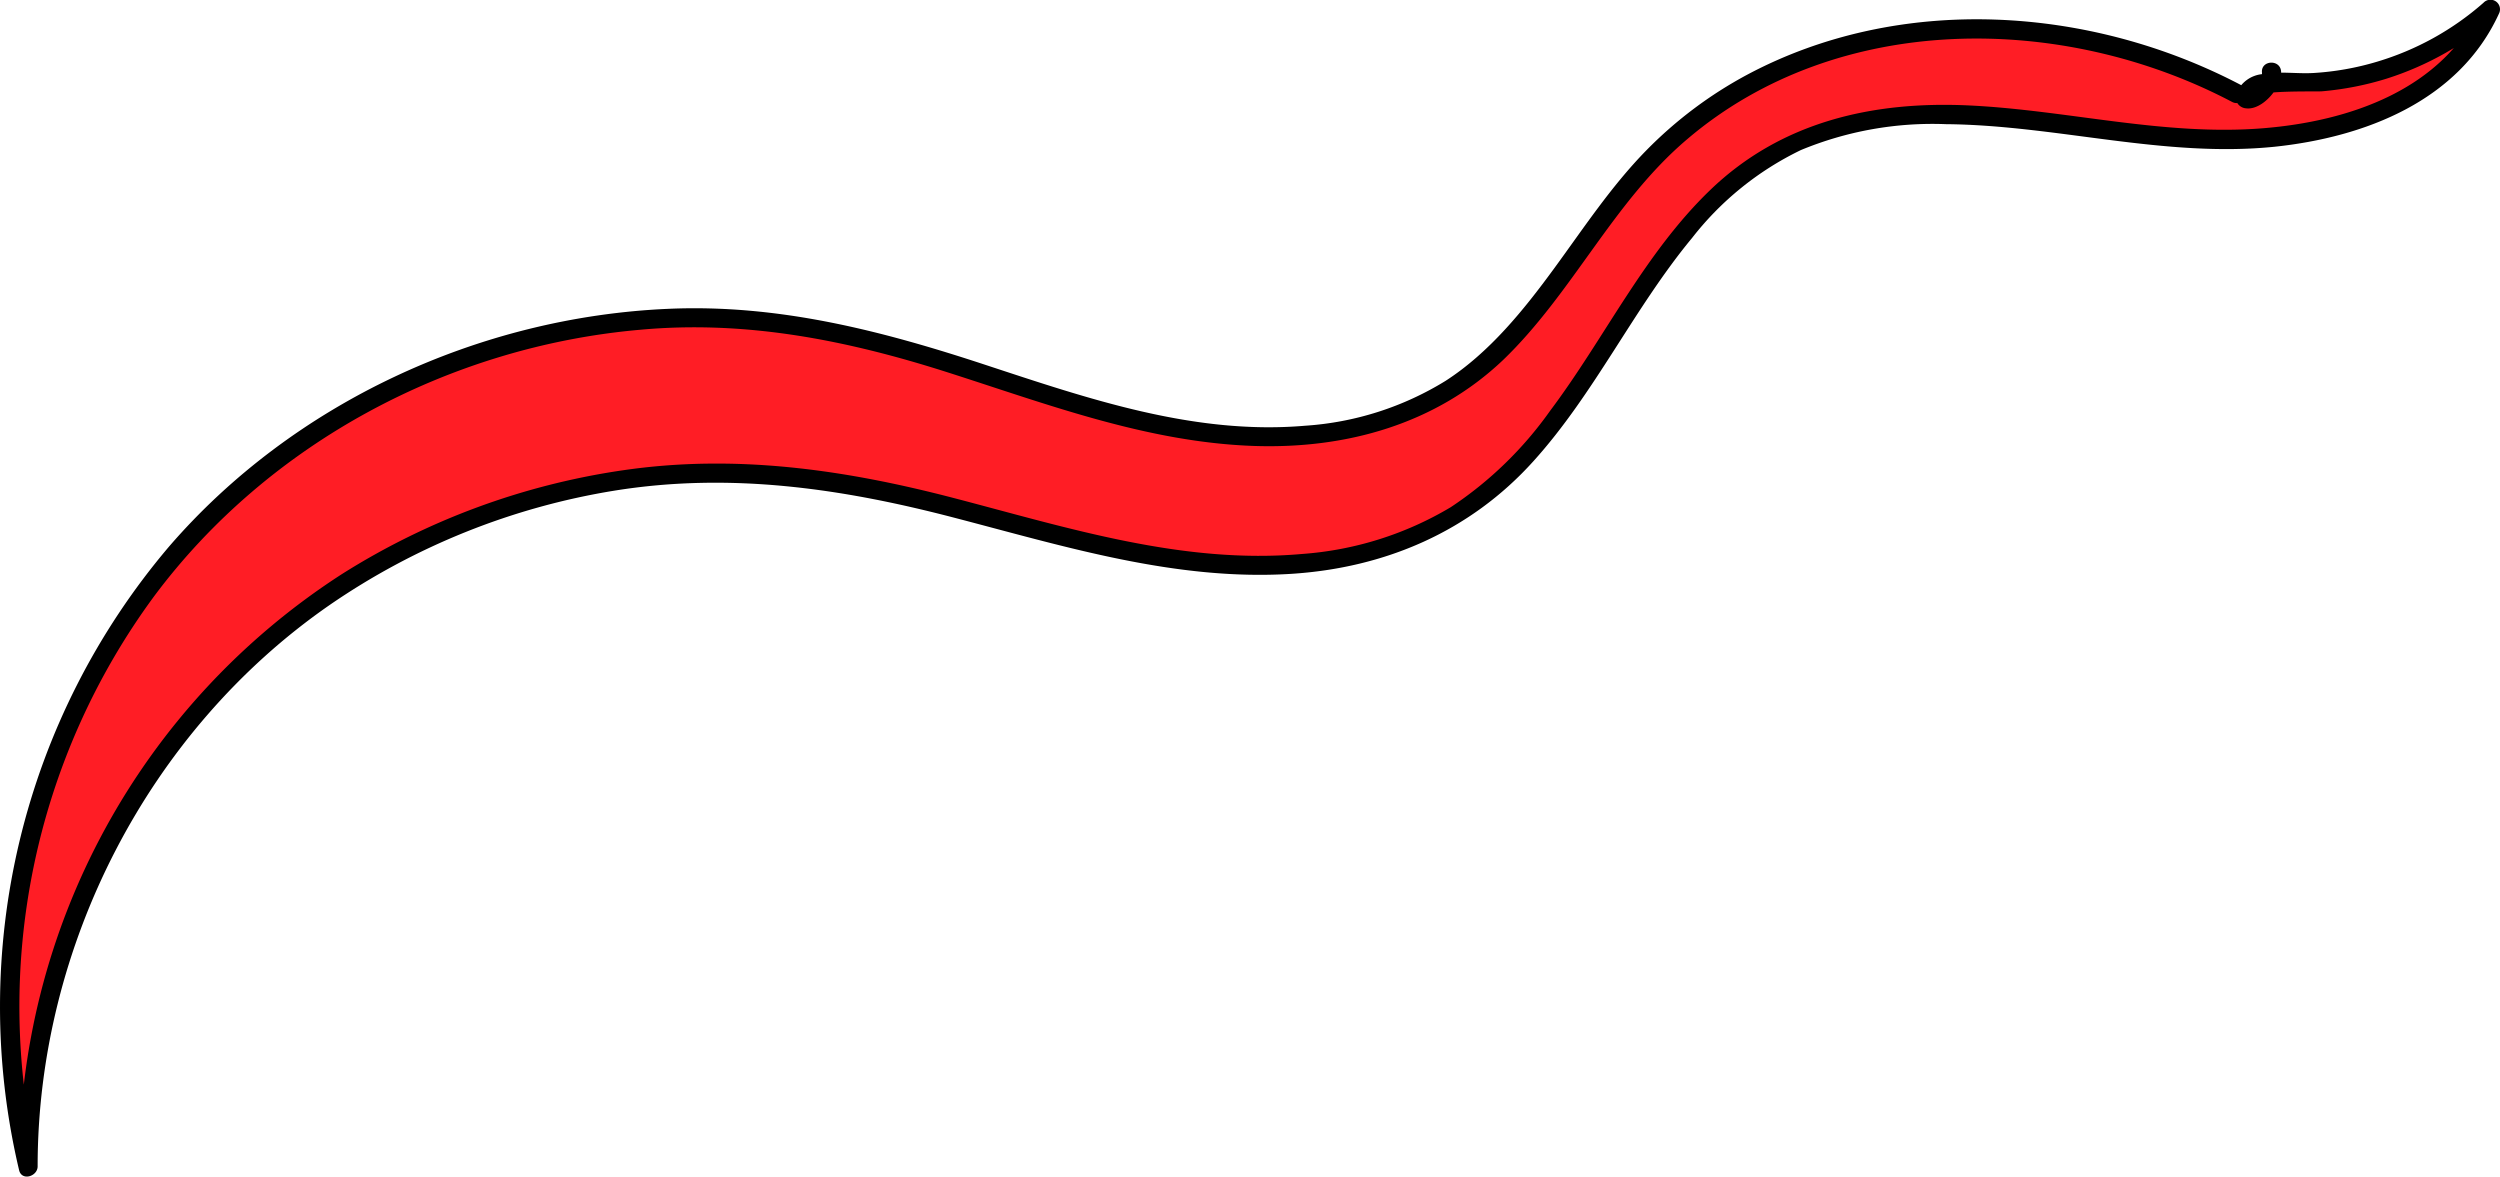 <svg xmlns="http://www.w3.org/2000/svg" viewBox="0 0 261.73 123.18"><defs><style>.cls-1{fill:#ff1d25;}</style></defs><g id="Capa_2" data-name="Capa 2"><g id="Capa_1-2" data-name="Capa 1"><path class="cls-1" d="M234.13,9.77c-20.43-10.85-47.38-9-62.62,8.35-6.45,7.37-10.95,16.7-19.06,22.21-9.52,6.49-22.16,6.32-33.38,3.68s-21.87-7.46-33.2-9.58A73.08,73.08,0,0,0,20.46,55.67,73.14,73.14,0,0,0,3,122.18,72.54,72.54,0,0,1,84.28,50c11.81,1.43,23.08,5.75,34.77,7.95S143.69,60,153.5,53.22c13.9-9.51,18.15-29.66,33-37.61,11.76-6.3,26.05-2.83,39.32-1.37S255.35,13.17,260.72,1a30.52,30.52,0,0,1-21.61,7.71c-1.5-.07-3.39-.05-4,1.32s3.08-1,2.68-2.43"/><path d="M234.57,8.88C218.79.6,198.9-.7,182.92,7.82a43.65,43.65,0,0,0-10.58,7.94c-3.68,3.76-6.59,8.19-9.69,12.42s-6.68,8.7-11.29,11.68a32,32,0,0,1-14.72,4.71c-11.6,1-22.71-2.83-33.56-6.4S81.49,31.83,70,32.33c-19.81.85-39.31,9.84-52.31,24.9A74.38,74.38,0,0,0,2,122.51c.28,1.17,1.94.65,1.94-.4,0-23,11.56-45.59,30.54-58.75a73.23,73.23,0,0,1,29.89-12c12.11-1.94,23.8-.23,35.57,2.85,11.53,3,23.13,6.62,35.2,5.87,9.85-.62,18.75-4.42,25.4-11.8,6.43-7.12,10.51-16,16.6-23.36a32.15,32.15,0,0,1,11.4-9.21A36,36,0,0,1,203.73,13c11.55.1,22.85,3.55,34.43,2.36,9.44-1,19.28-4.79,23.46-13.93A1,1,0,0,0,260,.29a29.73,29.73,0,0,1-11.14,6.17,29.2,29.2,0,0,1-6.62,1.18c-1.77.11-3.64-.21-5.39.12a3.27,3.27,0,0,0-2.72,2,1.17,1.17,0,0,0,1,1.58c1.74.24,3.85-2.29,3.68-3.89-.13-1.28-2.13-1.14-2,.15.05.51-.45.9-.79,1.2s-.92.33-.49.6c.18.27.36.55.55.82-.12-.8,6.34-.61,7-.66a32,32,0,0,0,6.79-1.33,32.21,32.21,0,0,0,11.68-6.65L259.83.5C255.77,9.38,246,12.7,236.89,13.43c-10.32.83-20.45-1.9-30.72-2.39-10.09-.48-19.69,1.69-27.13,8.86C172.14,26.54,168,35.4,162.29,43a39.37,39.37,0,0,1-10.41,10.1A35.3,35.3,0,0,1,136.27,58c-12.45,1.1-24.45-2.74-36.34-5.84-11.47-3-22.93-4.66-34.75-2.92A75.49,75.49,0,0,0,35.8,60.1,73.72,73.72,0,0,0,2,122.26l1.93-.41a72.43,72.43,0,0,1,12.2-59.42c12-16.1,31-26.17,50.92-27.91,11-1,21.44,1.06,31.87,4.37,10.62,3.38,21.16,7.43,32.44,7.8,9.61.31,18.94-2.29,26-9,7.28-7,11.53-16.56,19.28-23.12C192.41,1.14,216,1.36,233.68,10.67c1.14.6,2-1.19.89-1.79"/></g></g></svg>